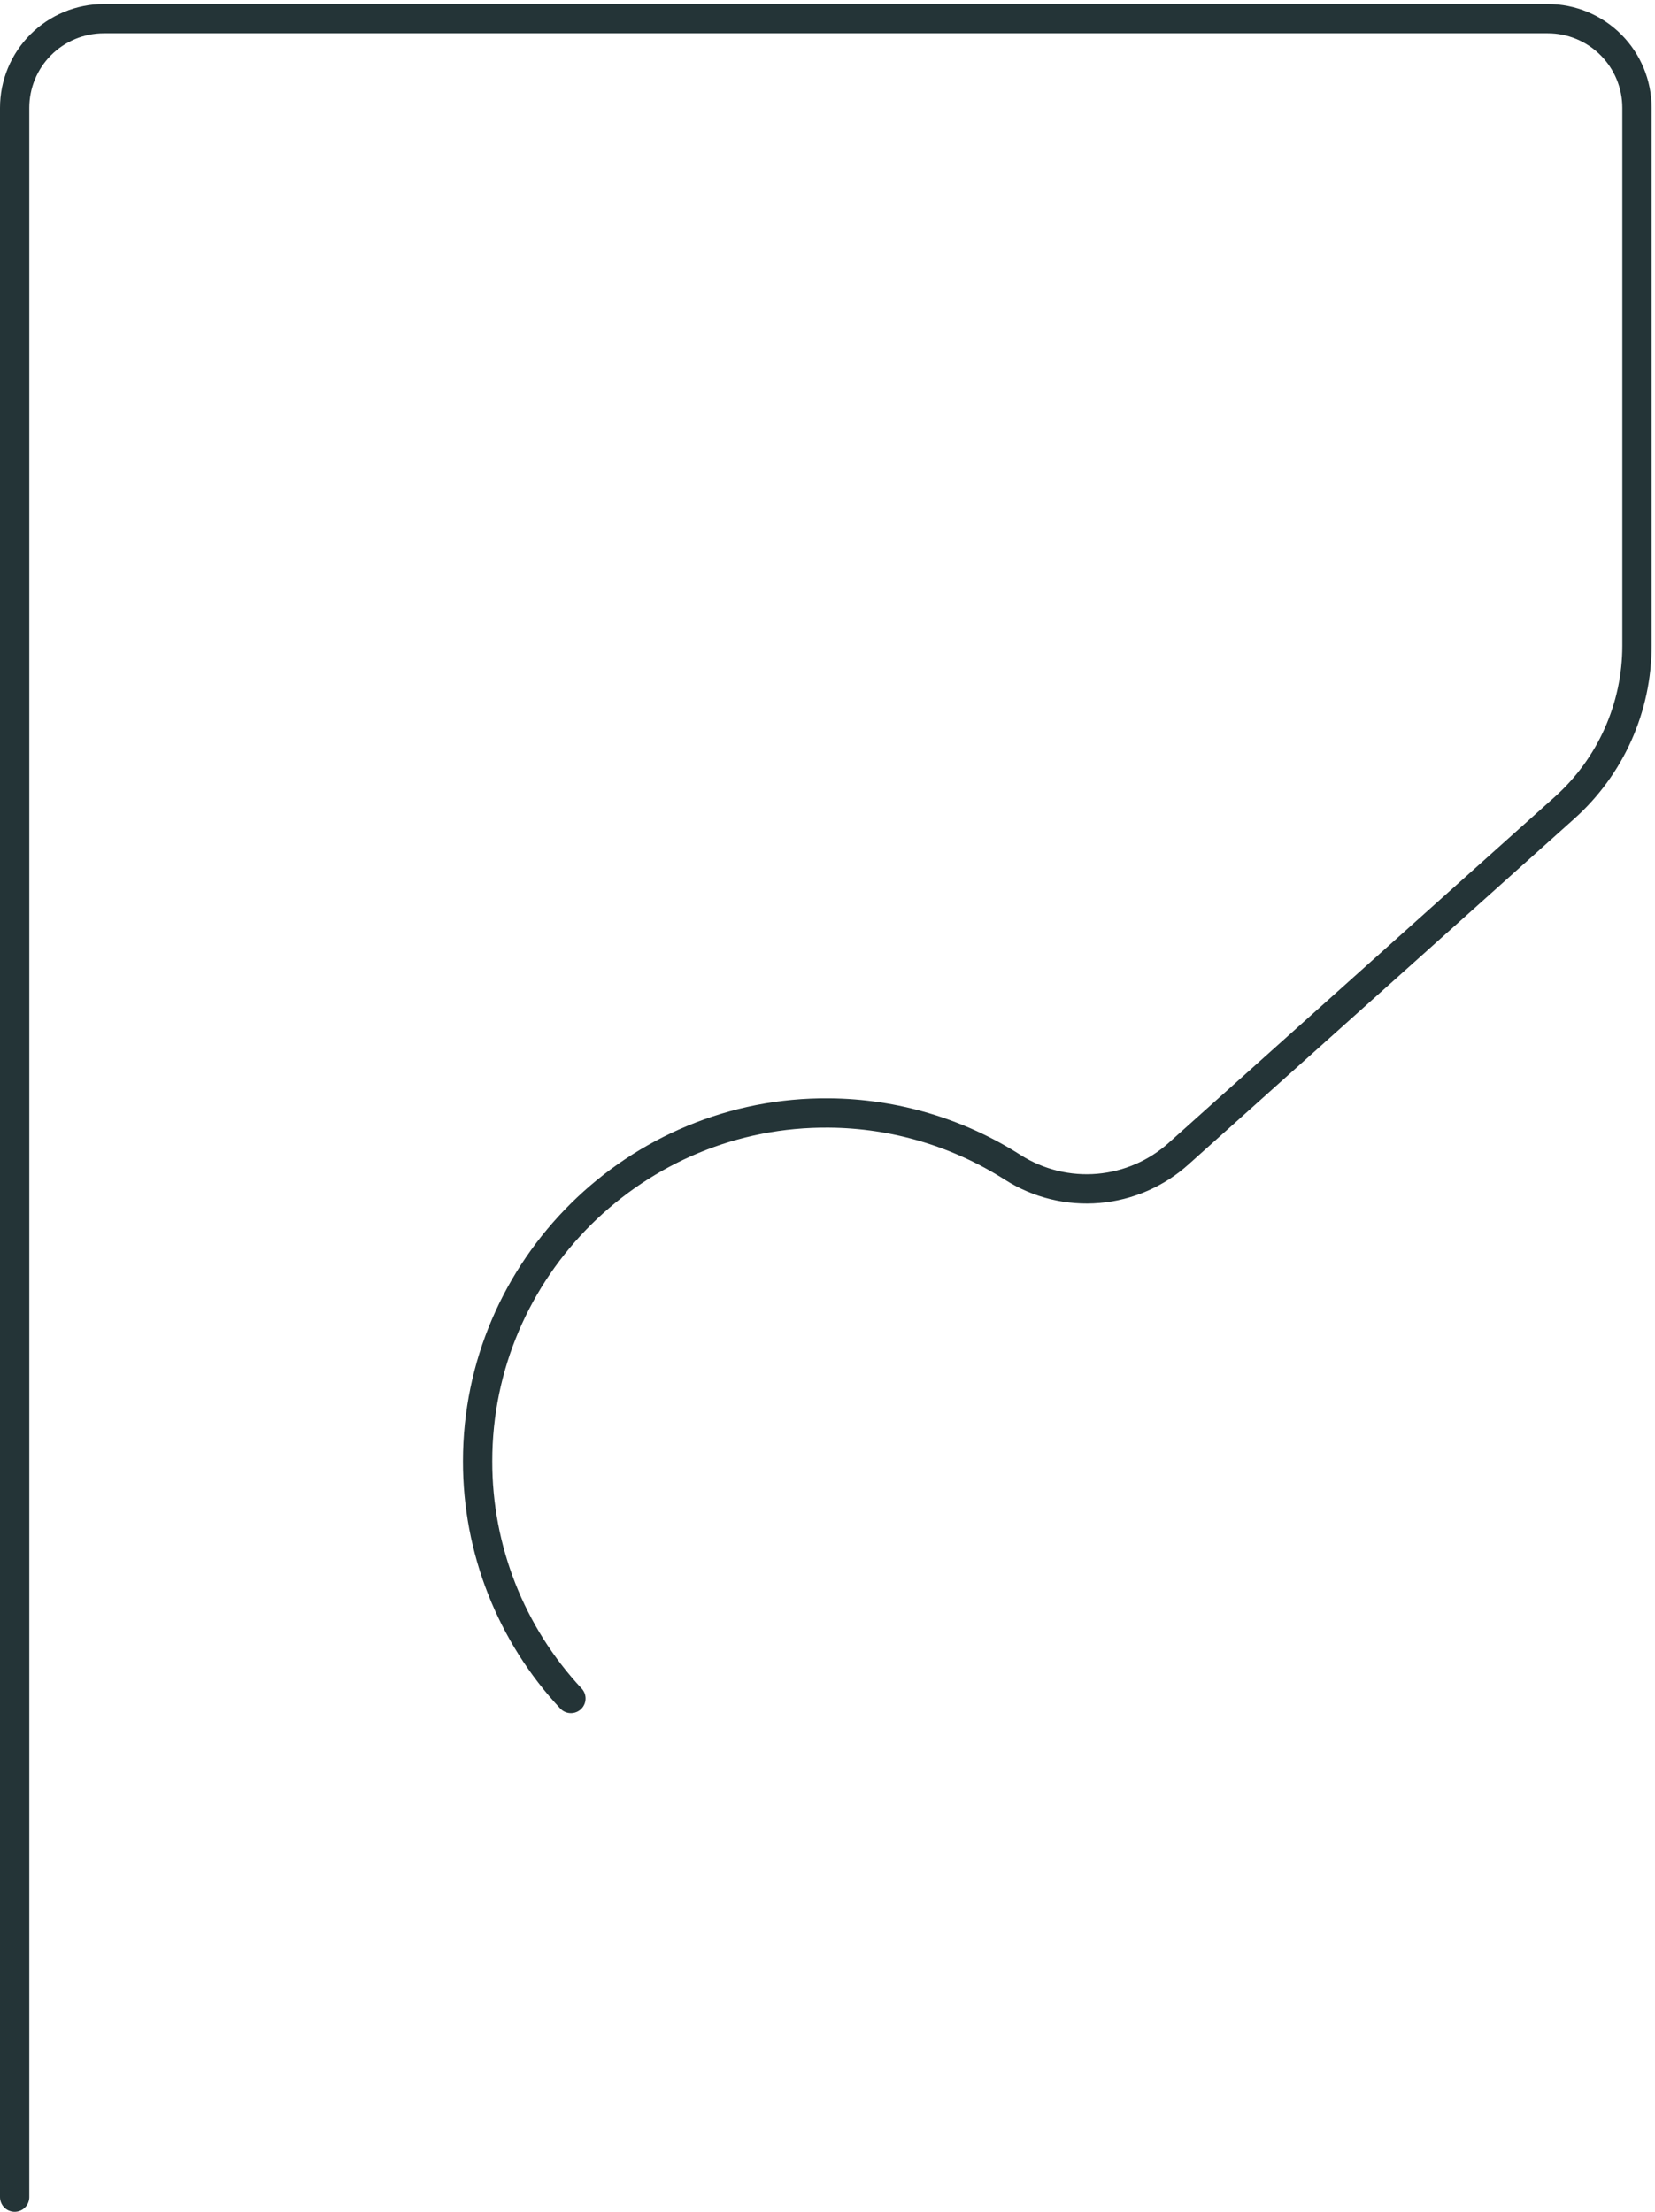 <svg width="339" height="453" viewBox="0 0 339 453" fill="none" xmlns="http://www.w3.org/2000/svg">
<path d="M116.945 347.868C104.635 334.681 97.802 317.306 97.831 299.266C97.831 259.729 130.328 227.56 169.86 227.948C183.224 228.058 196.285 231.94 207.539 239.147C212.741 242.429 218.874 243.919 225.001 243.391C231.129 242.863 236.916 240.345 241.479 236.221L320.491 165.425C325.152 161.248 328.879 156.135 331.431 150.42C333.983 144.705 335.302 138.517 335.302 132.258L335.302 22.079C335.302 17.236 333.379 12.592 329.954 9.168C326.53 5.743 321.886 3.82 317.043 3.82L21.259 3.82C18.861 3.82 16.487 4.292 14.272 5.21C12.056 6.127 10.043 7.472 8.348 9.168C6.652 10.863 5.308 12.876 4.39 15.091C3.472 17.307 3 19.681 3 22.079L3 450" stroke="#243437" stroke-width="6" stroke-miterlimit="10" stroke-linecap="round"/>
</svg>
